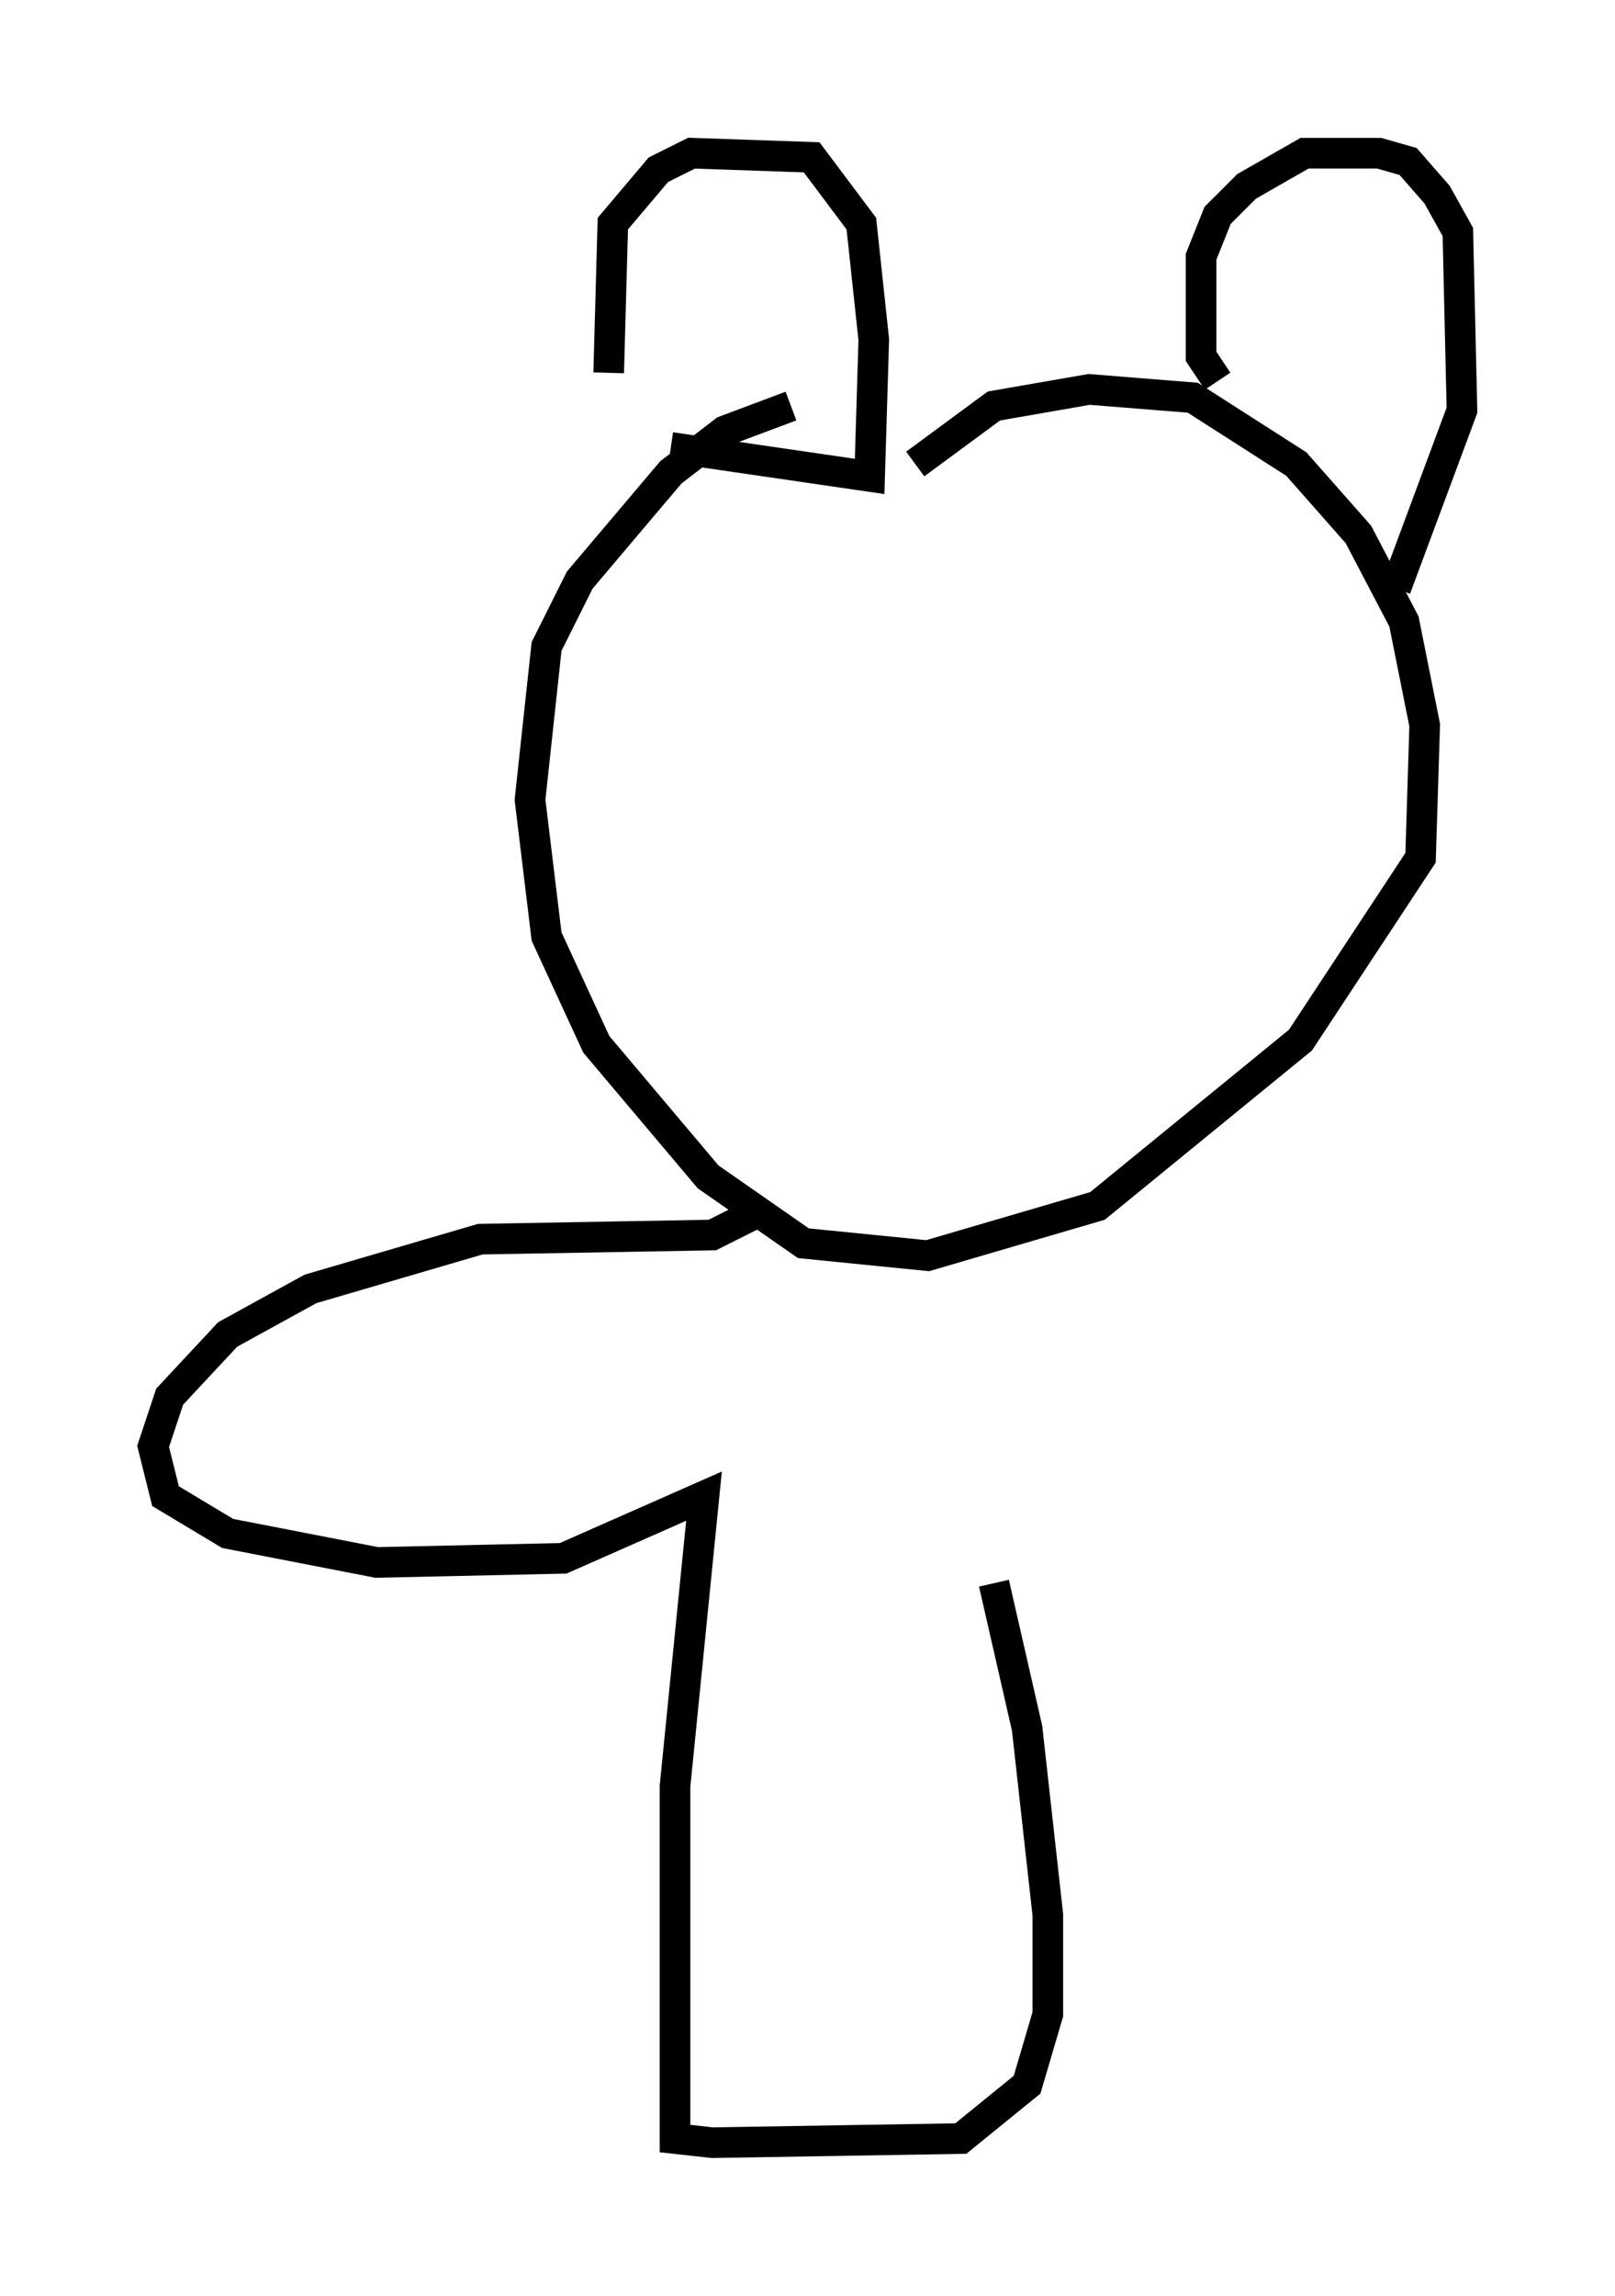 <?xml version="1.0" encoding="utf-8" ?>
<svg baseProfile="full" height="74.952" version="1.1" width="52.76" xmlns="http://www.w3.org/2000/svg" xmlns:ev="http://www.w3.org/2001/xml-events" xmlns:xlink="http://www.w3.org/1999/xlink"><defs /><rect fill="white" height="74.952" width="52.76" x="0" y="0" /><path d="M20.697, 13.796 m-0.812, -1.624 l0.135, -4.871 1.488, -1.759 l1.083, -0.541 3.924, 0.135 l1.624, 2.165 0.406, 3.789 l-0.135, 4.465 -6.495, -0.947 m7.984, 0.541 l2.571, -1.894 3.112, -0.541 l3.383, 0.271 3.383, 2.165 l2.03, 2.3 1.488, 2.842 l0.677, 3.383 -0.135, 4.33 l-3.924, 5.954 -6.631, 5.413 l-5.548, 1.624 -4.059, -0.406 l-3.112, -2.165 -3.654, -4.33 l-1.624, -3.518 -0.541, -4.465 l0.541, -5.007 1.083, -2.165 l2.977, -3.518 1.759, -1.353 l2.165, -0.812 m13.938, -0.812 l-0.541, -0.812 0.0, -3.248 l0.541, -1.353 0.947, -0.947 l1.894, -1.083 2.436, 0.0 l0.947, 0.271 0.947, 1.083 l0.677, 1.218 0.135, 5.819 l-2.165, 5.819 m-20.974, 20.433 l-1.353, 0.677 -7.578, 0.135 l-5.548, 1.624 -2.706, 1.488 l-1.894, 2.03 -0.541, 1.624 l0.406, 1.624 2.03, 1.218 l4.871, 0.947 6.089, -0.135 l4.601, -2.03 -0.947, 9.472 l0.0, 11.502 1.218, 0.135 l8.119, -0.135 2.165, -1.759 l0.677, -2.3 0.0, -3.248 l-0.677, -6.089 -1.083, -4.736 " fill="none" stroke="black" stroke-width="1" /></svg>